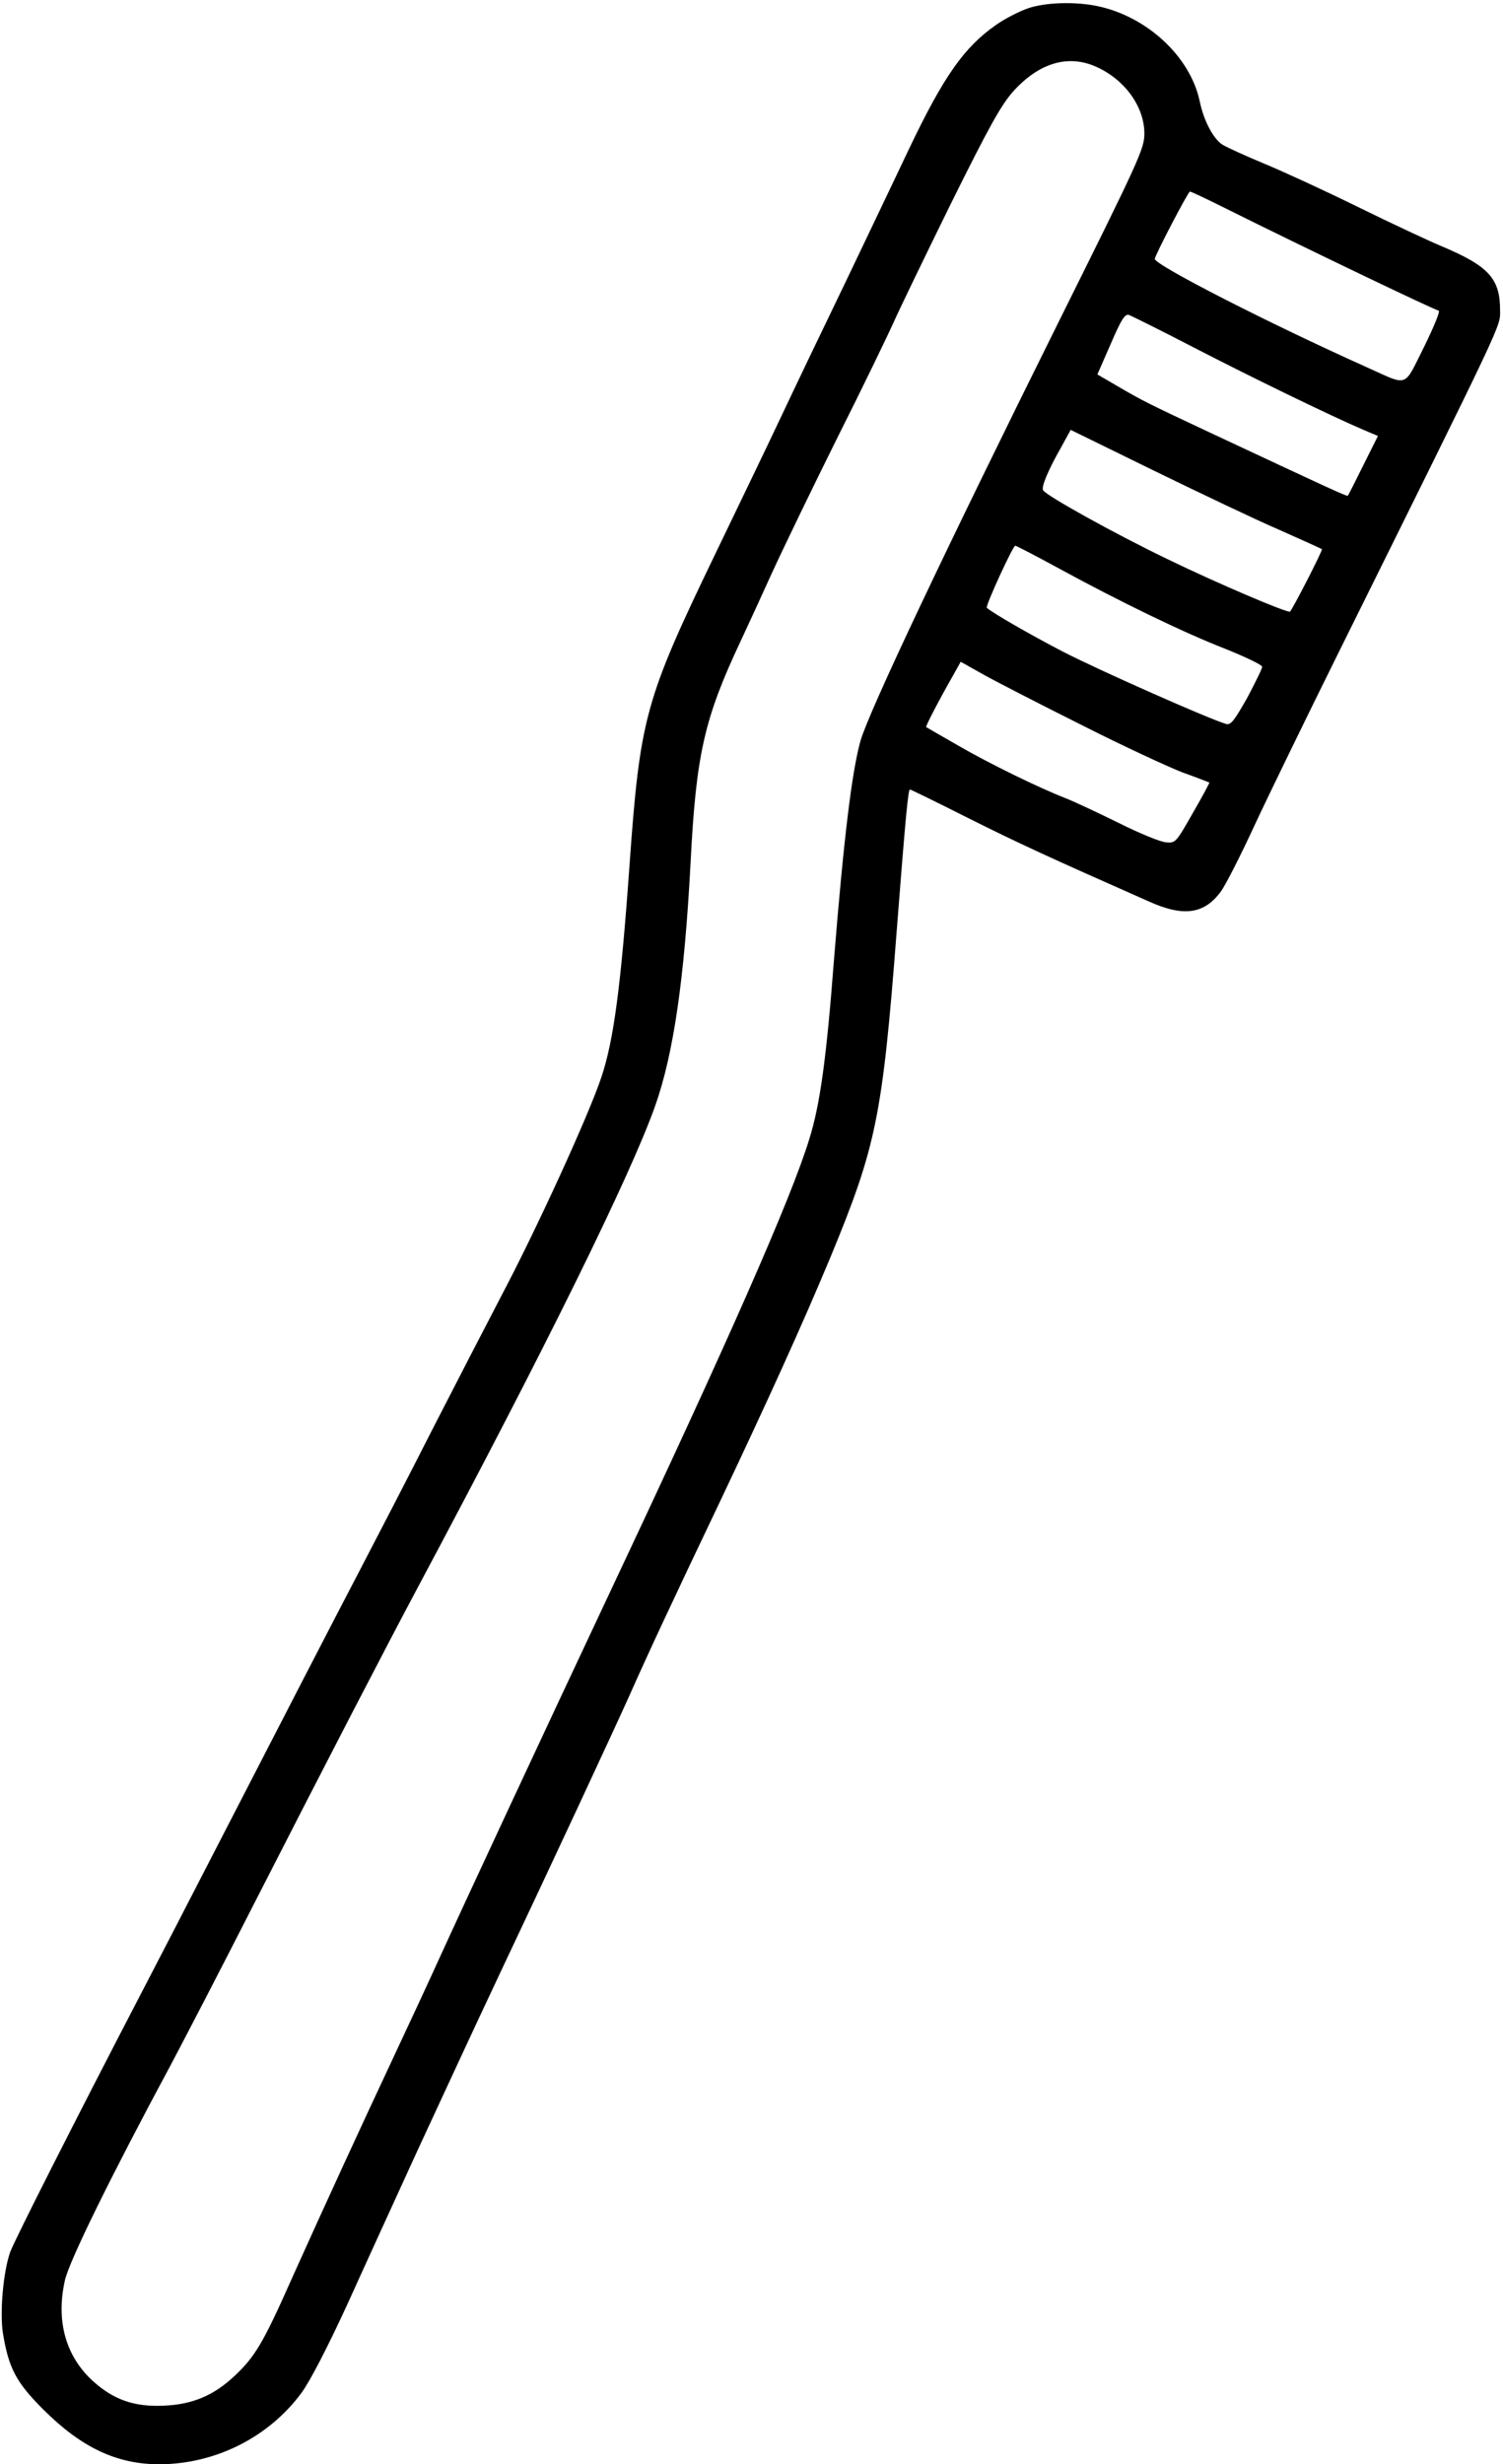<?xml version="1.0" standalone="no"?>
<!DOCTYPE svg PUBLIC "-//W3C//DTD SVG 20010904//EN"
 "http://www.w3.org/TR/2001/REC-SVG-20010904/DTD/svg10.dtd">
<svg version="1.0" xmlns="http://www.w3.org/2000/svg"
 width="518pt" height="849pt" viewBox="0 0 518 849"
 preserveAspectRatio="xMidYMid meet">
<g transform="translate(0,849) scale(0.1,-0.1)"
fill="#000000" stroke="none">
<path d="M3542 8461 c-29 -10 -78 -35 -108 -56 -111 -77 -182 -178 -302 -430
-44 -93 -142 -298 -217 -455 -76 -157 -177 -368 -225 -470 -48 -102 -151 -315
-228 -475 -238 -494 -256 -557 -292 -1060 -30 -424 -55 -609 -97 -735 -43
-130 -224 -526 -348 -760 -50 -96 -156 -301 -235 -455 -78 -154 -191 -372
-250 -485 -93 -178 -212 -408 -553 -1070 -41 -80 -128 -248 -194 -375 -231
-444 -442 -861 -458 -904 -24 -69 -36 -206 -25 -279 20 -121 45 -169 139 -263
132 -132 254 -189 401 -189 193 1 376 93 489 246 30 41 90 157 159 307 60 133
171 375 245 537 75 162 199 430 277 595 172 363 398 849 450 965 62 140 154
337 312 668 164 346 284 610 379 838 158 382 180 484 229 1121 31 400 40 493
46 493 3 0 93 -44 202 -99 172 -86 267 -130 622 -287 120 -54 191 -43 248 35
16 22 68 124 116 228 48 103 177 368 286 588 582 1174 560 1128 560 1186 0
109 -39 152 -200 220 -41 17 -172 78 -290 136 -118 58 -264 125 -325 150 -60
25 -124 54 -141 64 -32 20 -65 82 -79 149 -32 154 -181 293 -353 329 -78 16
-179 13 -240 -8z m238 -202 c97 -44 164 -137 164 -229 0 -52 -16 -87 -291
-640 -400 -805 -656 -1347 -687 -1451 -30 -106 -58 -336 -92 -759 -26 -339
-48 -497 -85 -615 -63 -205 -276 -689 -689 -1565 -225 -478 -498 -1064 -585
-1255 -40 -88 -112 -243 -160 -345 -113 -241 -235 -506 -347 -755 -101 -228
-129 -274 -199 -340 -72 -68 -146 -99 -244 -103 -101 -5 -173 20 -244 84 -95
86 -129 209 -97 349 16 68 159 359 364 740 41 77 171 327 287 555 259 507 454
883 567 1095 439 822 731 1415 816 1655 64 181 101 441 122 837 19 374 47 497
172 763 22 47 71 153 108 235 38 83 139 292 225 465 87 173 174 353 195 400
21 47 110 231 198 410 131 264 171 336 213 384 90 100 191 130 289 85z m436
-483 c283 -141 732 -356 742 -356 7 0 -16 -56 -50 -125 -72 -143 -51 -136
-198 -70 -339 152 -730 352 -730 373 0 12 115 232 121 232 4 0 55 -24 115 -54z
m-104 -482 c195 -101 475 -237 585 -284 l52 -22 -51 -102 c-27 -55 -51 -102
-53 -104 -3 -3 -72 29 -480 220 -211 99 -229 108 -316 159 l-67 39 46 105 c37
86 49 104 63 100 10 -4 109 -53 221 -111z m296 -629 c79 -35 145 -65 148 -67
3 -4 -100 -205 -110 -215 -6 -7 -252 98 -421 180 -179 86 -419 219 -430 238
-7 10 16 67 61 146 l34 62 288 -141 c158 -77 351 -169 430 -203z m-763 -131
c218 -119 438 -225 577 -279 70 -28 128 -56 128 -62 0 -7 -24 -55 -52 -108
-45 -79 -56 -94 -73 -89 -56 16 -438 185 -562 249 -117 61 -242 133 -262 151
-6 5 90 214 98 214 3 0 69 -34 146 -76z m85 -543 c140 -71 296 -143 345 -162
50 -18 91 -34 93 -35 1 -1 -24 -48 -57 -105 -58 -102 -60 -104 -92 -101 -19 1
-92 31 -164 67 -71 35 -152 73 -180 84 -95 37 -265 120 -372 182 -60 34 -109
63 -111 64 -3 2 43 91 95 182 l24 43 82 -46 c45 -25 197 -103 337 -173z"/>
</g>
</svg>

